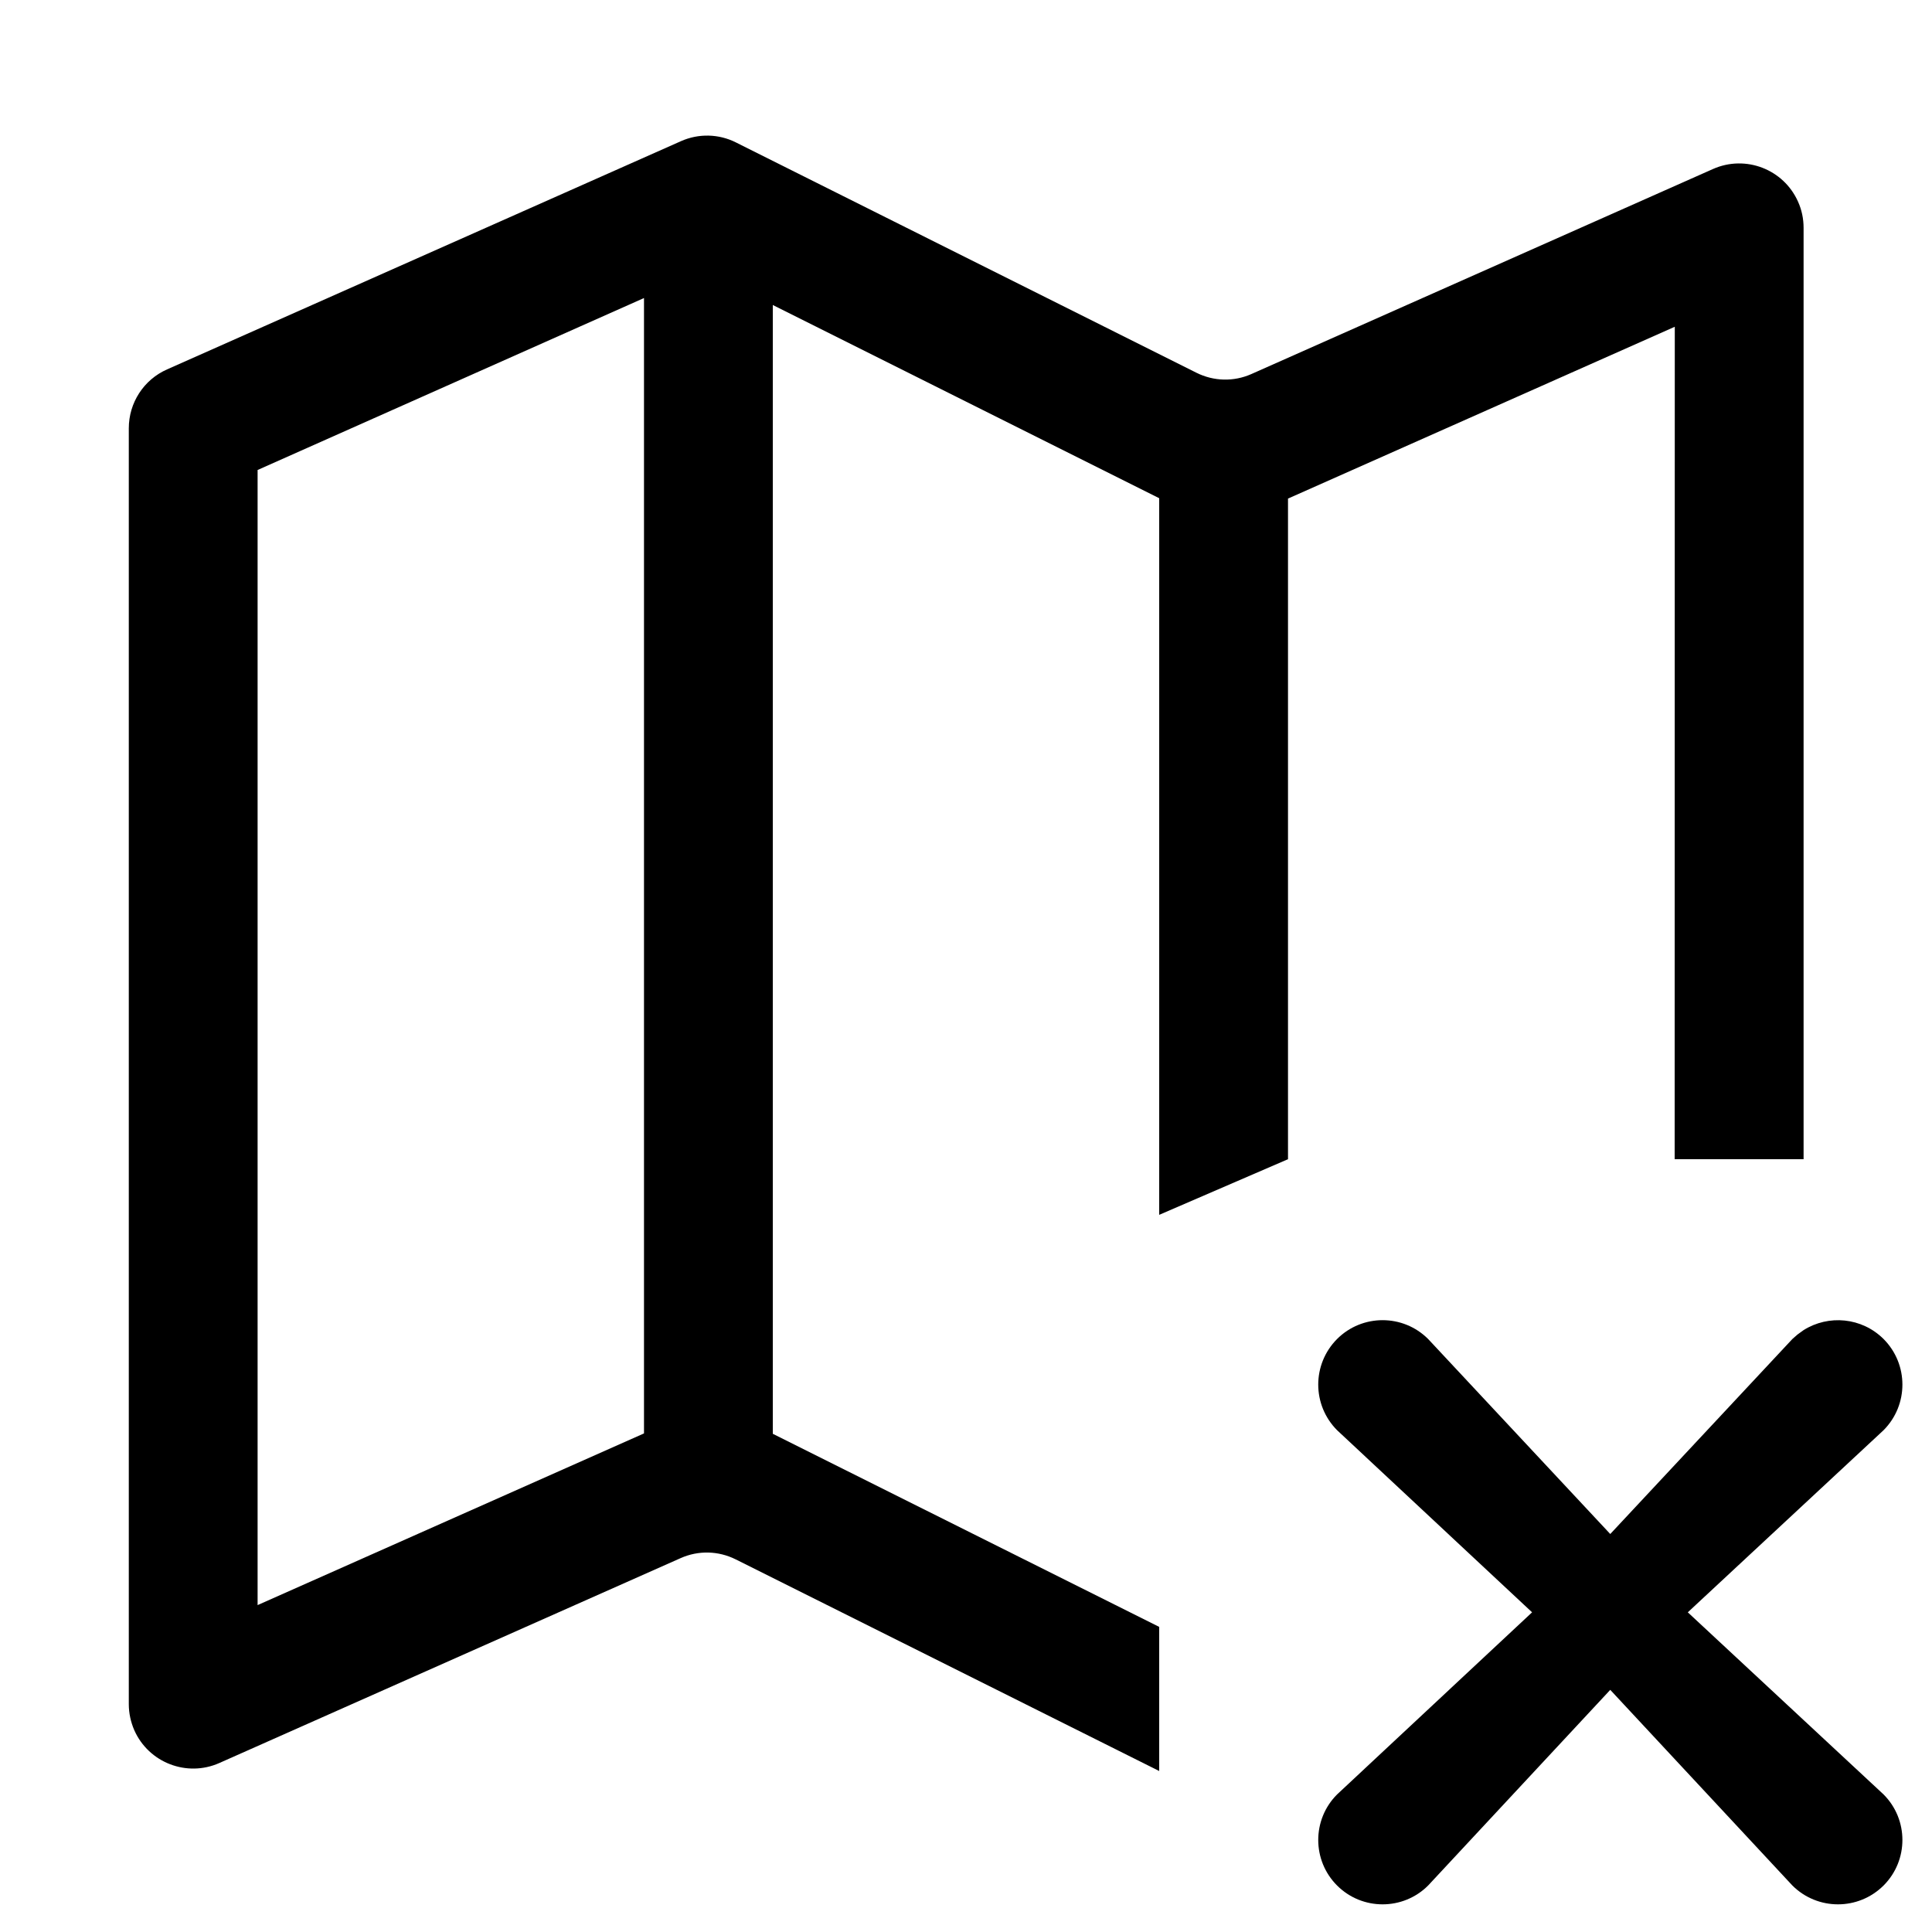 <?xml version="1.0" encoding="utf-8"?>
<svg width="15px" height="15px" viewBox="0 0 15 15" version="1.1" xmlns:xlink="http://www.w3.org/1999/xlink" xmlns="http://www.w3.org/2000/svg">
  <defs>
    <rect width="15" height="15" id="artboard_1" />
    <clipPath id="clip_1">
      <use xlink:href="#artboard_1" clip-rule="evenodd" />
    </clipPath>
  </defs>
  <g id="icon--map-cross" clip-path="url(#clip_1)">
    <path d="M14.624 10.396C14.819 10.592 14.819 10.908 14.624 11.104L13.104 12.518L14.624 13.932C14.819 14.127 14.819 14.444 14.624 14.639C14.428 14.834 14.112 14.834 13.916 14.639L12.502 13.12L11.088 14.639C10.893 14.834 10.576 14.834 10.381 14.639C10.186 14.444 10.186 14.127 10.381 13.932L11.895 12.518L10.381 11.104C10.186 10.908 10.186 10.592 10.381 10.396C10.576 10.201 10.893 10.201 11.088 10.396L12.502 11.91L13.916 10.396L13.956 10.361L14.003 10.327C14.197 10.205 14.455 10.228 14.624 10.396ZM5.714 1.106L9.289 2.894C9.423 2.961 9.579 2.965 9.716 2.904L13.3 1.312C13.553 1.2 13.848 1.314 13.96 1.566C13.989 1.63 14.003 1.699 14.003 1.769L14.003 9L13.002 9L13.003 2.537L10 3.871L10 9L9 9.432L9 3.868L6 2.368L6 11.132L9 12.631L9 13.75L5.712 12.107C5.578 12.04 5.422 12.036 5.285 12.097L1.703 13.688C1.451 13.8 1.155 13.686 1.043 13.434C1.015 13.37 1 13.301 1 13.231L1 3.325C1 3.127 1.116 2.948 1.297 2.868L5.287 1.096C5.424 1.035 5.581 1.039 5.714 1.106ZM5 2.314L2 3.649L2 12.462L5 11.129L5 2.314Z" id="Shape" fill="#000000" fill-rule="evenodd" stroke="none" artboard="43ba713a-3677-431d-a8b5-fdc39eaadd9c" />
  </g>
</svg>